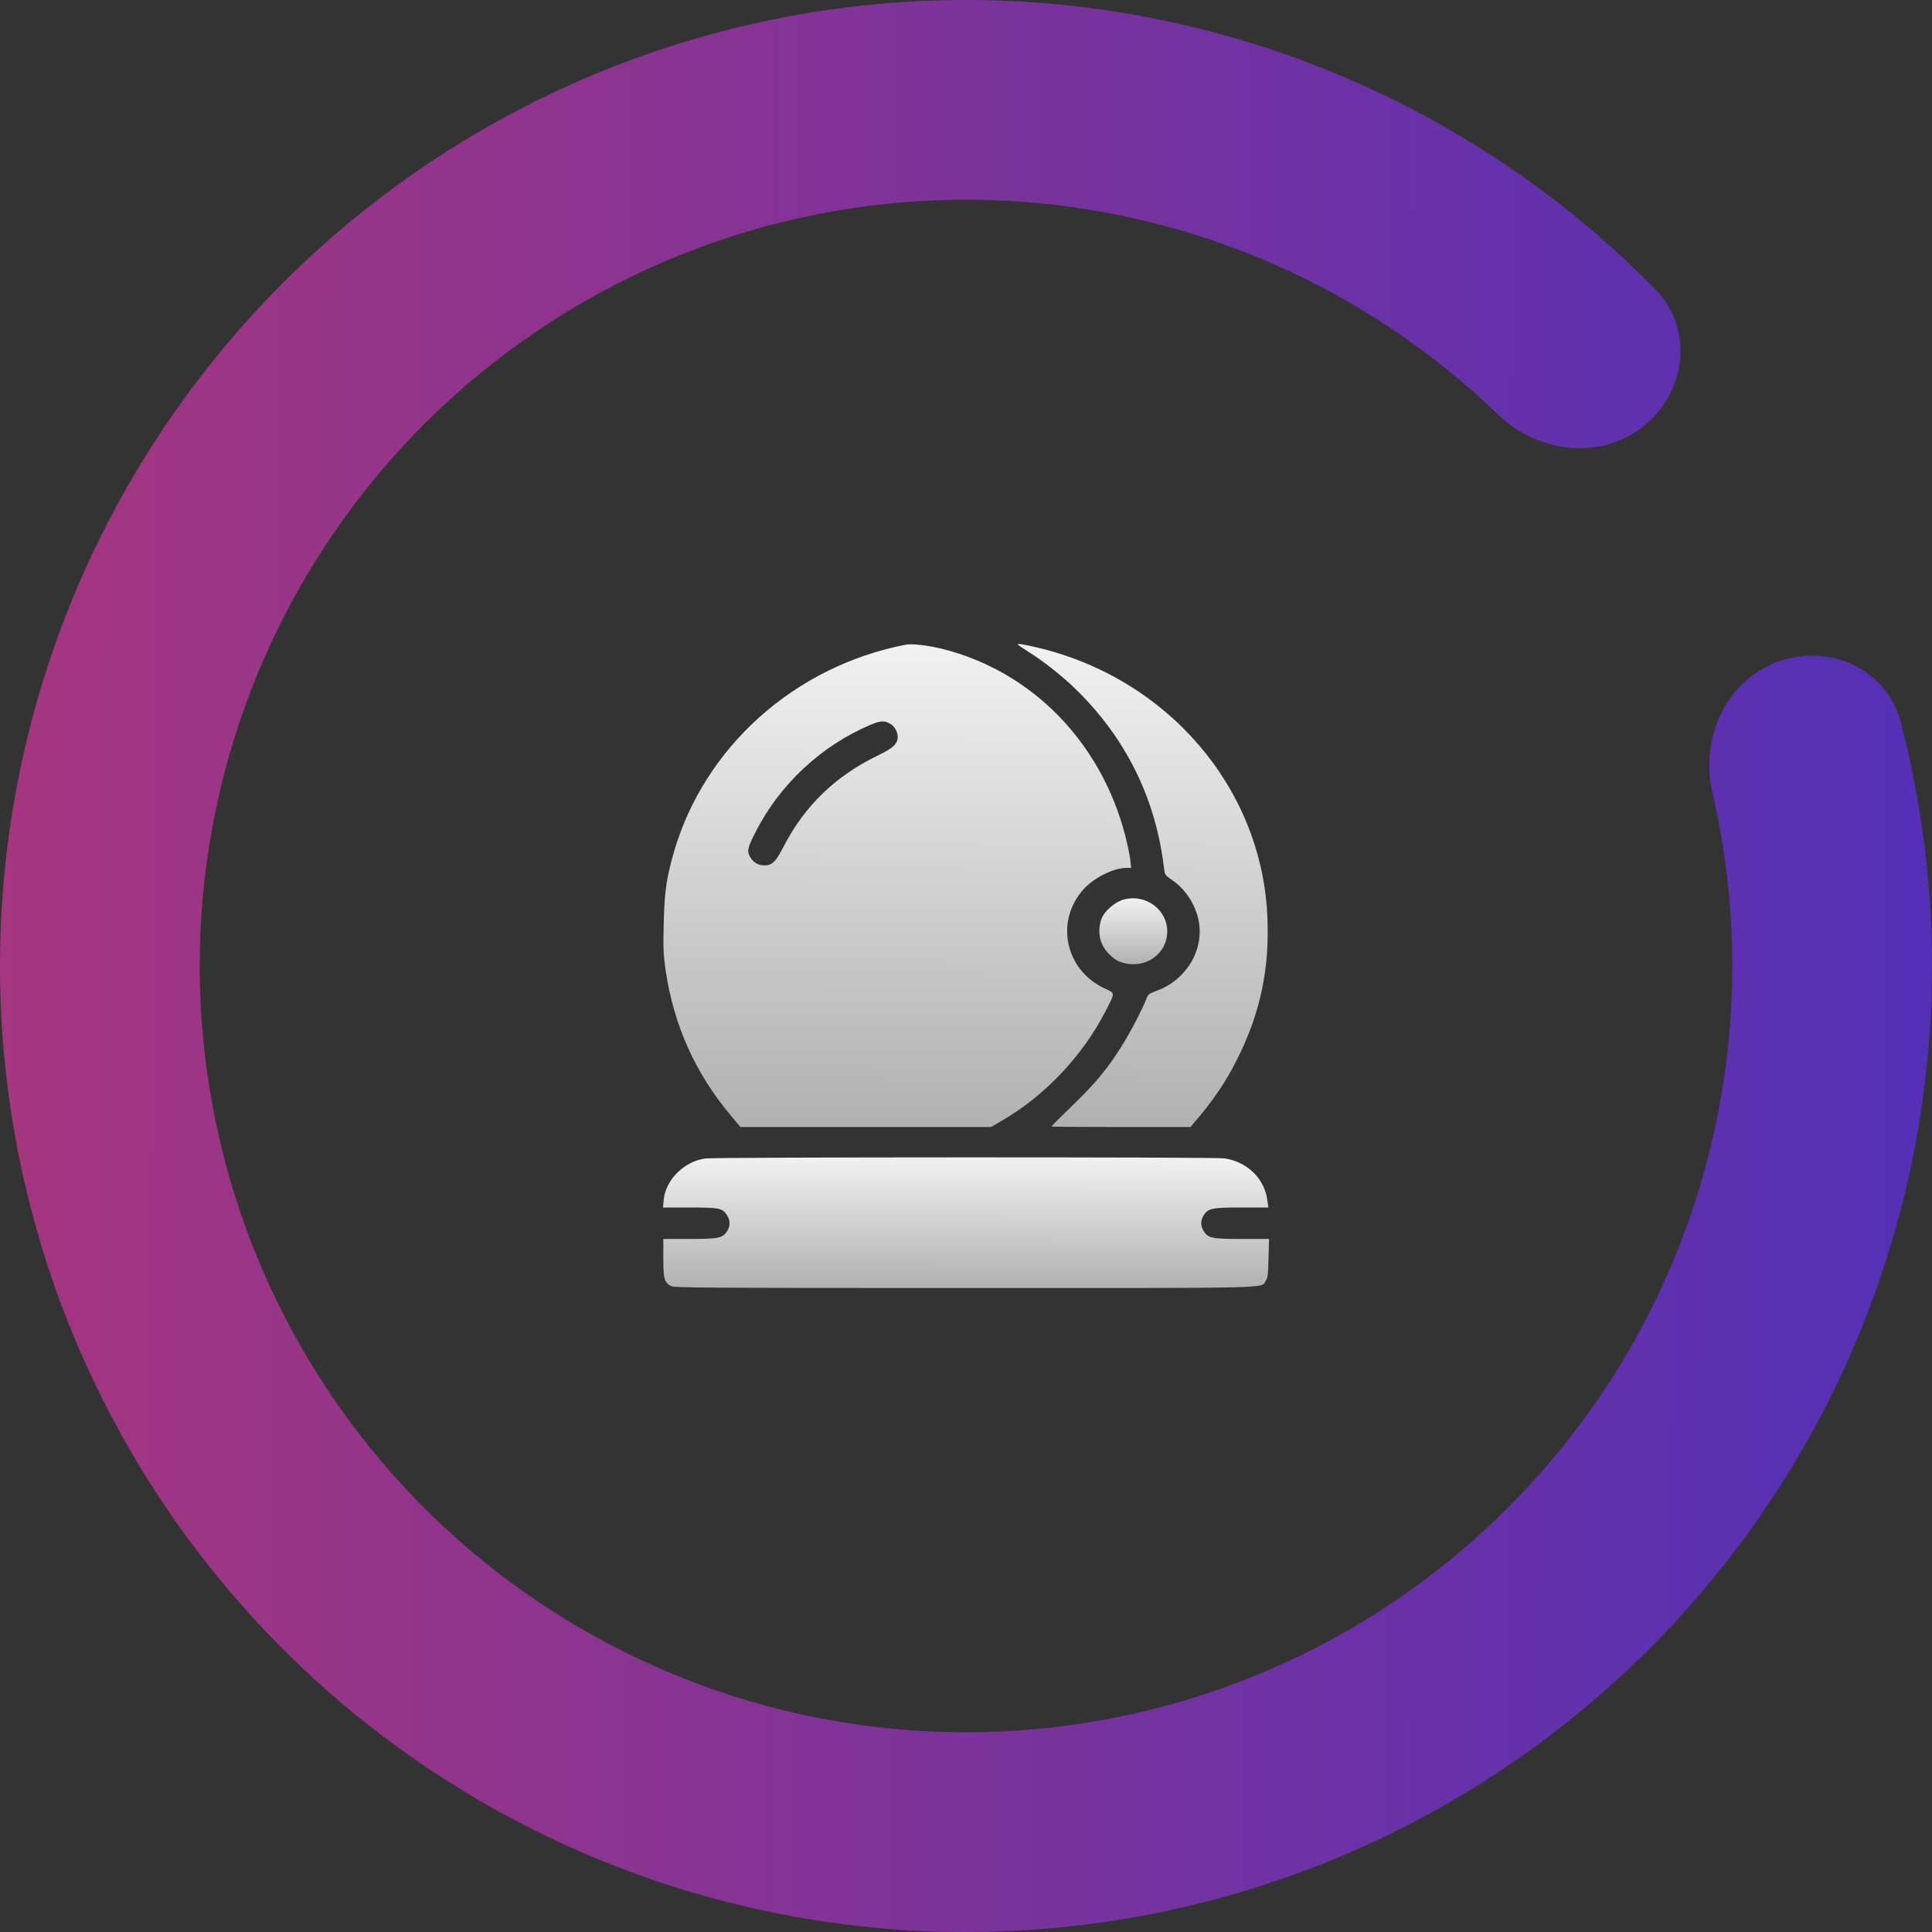 <svg width="204" height="204" viewBox="0 0 204 204" fill="none" xmlns="http://www.w3.org/2000/svg">
<rect x="0" y="0" width="204" height="204" fill="#333333" stroke="none"/>
<g clip-path="url(#clip0_14_18)">
<path d="M187.639 69.902C193.092 67.859 199.226 70.614 200.696 76.249C206.238 97.486 204.802 120.051 196.436 140.546C186.737 164.31 168.435 183.543 145.182 194.409C121.928 205.275 95.433 206.975 70.982 199.169C46.531 191.364 25.921 174.628 13.264 152.299C0.607 129.97 -3.166 103.69 2.696 78.702C8.559 53.714 23.627 31.854 44.894 17.484C66.161 3.114 92.064 -2.709 117.435 1.175C139.317 4.525 159.415 14.883 174.791 30.547C178.869 34.702 178.083 41.381 173.529 45.009C168.975 48.638 162.385 47.827 158.195 43.783C146.212 32.216 130.877 24.564 114.244 22.018C94.118 18.937 73.57 23.557 56.699 34.956C39.829 46.355 27.876 63.696 23.225 83.518C18.574 103.34 21.568 124.188 31.608 141.901C41.649 159.614 57.998 172.89 77.394 179.082C96.791 185.274 117.809 183.925 136.255 175.305C154.701 166.686 169.219 151.429 176.914 132.578C183.273 116.999 184.584 99.912 180.815 83.688C179.497 78.016 182.187 71.946 187.639 69.902Z" fill="url(#paint0_linear_14_18)"/>
<path d="M95.614 68.078C83.9 70.35 74.372 78.877 71.155 89.98C70.358 92.743 70.151 94.217 70.082 97.564C70.014 100.208 70.055 100.885 70.302 102.572C71.155 108.283 73.451 113.37 77.149 117.766L78.18 119.002H91.407H104.647L105.802 118.324C110.325 115.708 114.298 111.497 116.732 106.782C117.777 104.723 117.79 104.909 116.567 104.338C112.442 102.359 111.397 97.232 114.422 93.885C115.536 92.663 117.584 91.641 118.945 91.641H119.44L119.344 90.777C119.289 90.299 119.041 89.117 118.794 88.147C116.209 78.305 108.922 70.881 99.505 68.517C97.937 68.132 96.329 67.946 95.614 68.078ZM94.074 76.473C94.473 76.725 94.789 77.309 94.789 77.787C94.789 78.545 94.335 78.97 92.754 79.74C88.203 81.945 84.986 85.053 82.745 89.383C81.893 91.03 81.535 91.375 80.697 91.375C80.037 91.375 79.5 91.043 79.184 90.445C78.854 89.834 78.937 89.516 79.789 87.842C82.333 82.821 86.732 78.731 91.902 76.539C92.988 76.074 93.428 76.061 94.074 76.473Z" fill="url(#paint1_linear_14_18)"/>
<path d="M107.52 68.105C107.589 68.171 108.111 68.517 108.675 68.875C110.16 69.805 112.14 71.372 113.473 72.661C118.849 77.854 122.039 84.296 122.905 91.654C122.987 92.371 123.015 92.411 123.771 92.929C125.118 93.846 126.163 95.413 126.534 97.06C127.236 100.221 125.283 103.515 122.025 104.657C121.337 104.909 121.214 105.002 121.062 105.427C120.691 106.437 119.275 109.16 118.395 110.528C116.91 112.892 115.618 114.433 113.253 116.717C112.016 117.912 111.012 118.909 111.012 118.948C111.012 118.975 114.326 119.002 118.368 119.002H125.709L126.741 117.766C128.335 115.854 129.518 114.061 130.604 111.896C133.106 106.955 134.11 102.133 133.807 96.489C133.093 83.061 123.221 71.625 109.569 68.384C107.891 67.985 107.273 67.906 107.52 68.105Z" fill="url(#paint2_linear_14_18)"/>
<path d="M118.78 94.948C117.722 95.2 116.512 96.263 116.25 97.166C115.852 98.547 116.154 99.796 117.13 100.765C117.667 101.296 117.983 101.496 118.615 101.668C120.98 102.332 123.249 100.699 123.249 98.348C123.249 96.09 121.049 94.416 118.78 94.948Z" fill="url(#paint3_linear_14_18)"/>
<path d="M74.468 122.322C72.227 122.641 70.275 124.58 70.082 126.692L70 127.502H72.846C76.008 127.502 76.297 127.568 76.778 128.339C77.122 128.883 77.122 129.441 76.778 129.999C76.311 130.73 75.884 130.822 72.791 130.822H70.041V132.815C70.041 135.046 70.151 135.445 70.866 135.803C71.224 135.976 74.784 136.002 101.938 136.002C135.457 136.002 133.079 136.056 133.643 135.245C133.863 134.927 133.904 134.555 133.945 132.841L134 130.822H131.168C127.978 130.822 127.566 130.743 127.098 129.999C126.754 129.441 126.754 128.883 127.098 128.325C127.566 127.582 127.978 127.502 131.127 127.502H133.931L133.808 126.665C133.491 124.407 131.663 122.654 129.257 122.309C128.226 122.163 75.513 122.176 74.468 122.322Z" fill="url(#paint4_linear_14_18)"/>
</g>
<defs>
<linearGradient id="paint0_linear_14_18" x1="-12.435" y1="91.215" x2="228.124" y2="92.098" gradientUnits="userSpaceOnUse">
<stop stop-color="#AA367C"/>
<stop offset="1" stop-color="#4A2FBD"/>
</linearGradient>
<linearGradient id="paint1_linear_14_18" x1="94.475" y1="56.935" x2="93.771" y2="159.873" gradientUnits="userSpaceOnUse">
<stop stop-color="white"/>
<stop offset="1" stop-color="#7F7D7D"/>
</linearGradient>
<linearGradient id="paint2_linear_14_18" x1="120.519" y1="56.891" x2="119.2" y2="159.89" gradientUnits="userSpaceOnUse">
<stop stop-color="white"/>
<stop offset="1" stop-color="#7F7D7D"/>
</linearGradient>
<linearGradient id="paint3_linear_14_18" x1="119.625" y1="93.331" x2="119.534" y2="107.406" gradientUnits="userSpaceOnUse">
<stop stop-color="white"/>
<stop offset="1" stop-color="#7F7D7D"/>
</linearGradient>
<linearGradient id="paint4_linear_14_18" x1="101.648" y1="119.2" x2="101.609" y2="147.069" gradientUnits="userSpaceOnUse">
<stop stop-color="white"/>
<stop offset="1" stop-color="#7F7D7D"/>
</linearGradient>
<clipPath id="clip0_14_18">
<rect width="204" height="204" fill="white"/>
</clipPath>
</defs>
</svg>
